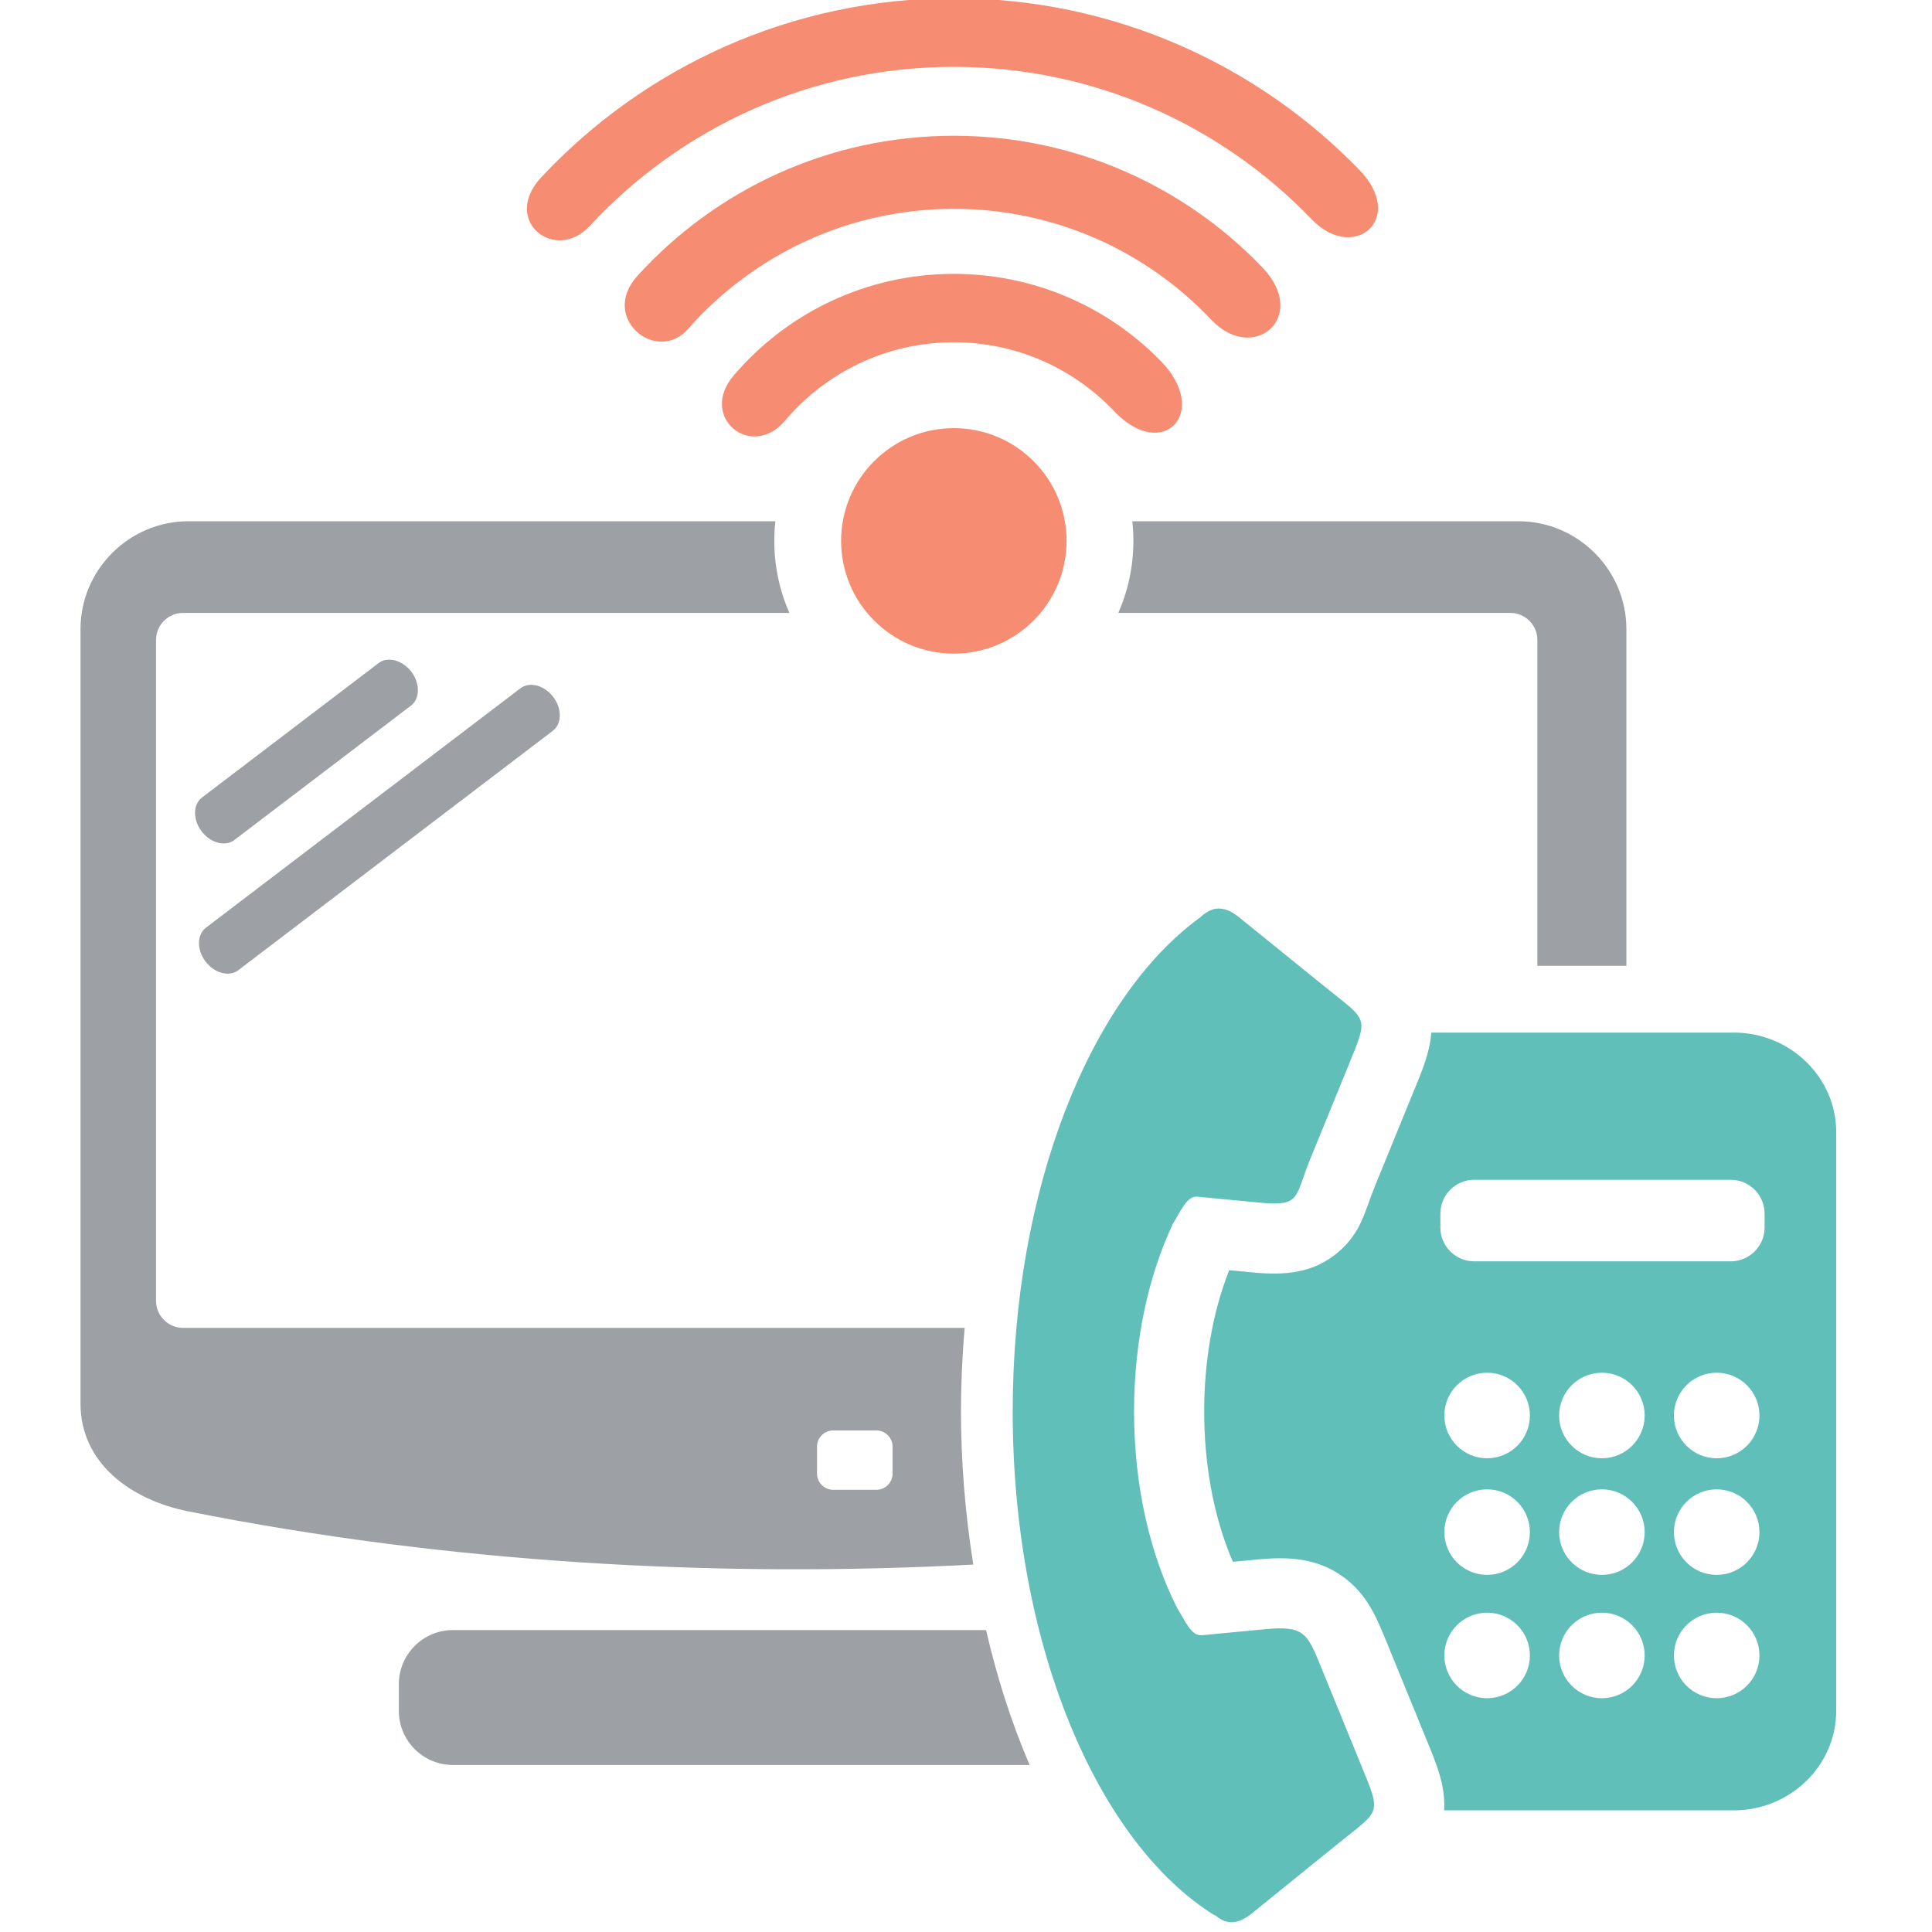 <?xml version="1.0" encoding="utf-8"?>
<svg version="1.1" id="Layer_1" xmlns="http://www.w3.org/2000/svg" xmlns:xlink="http://www.w3.org/1999/xlink" x="0px" y="0px" width="216px" height="216px" viewBox="0 0 216 216" enable-background="new 0 0 216 216" xml:space="preserve">
    
<path fill-rule="evenodd" clip-rule="evenodd" fill="#61BFB9" d="M131.63,179.818c-3.019-5.924-4.842-13.609-4.842-22.008
	c0-7.934,1.627-15.232,4.352-21.01c0.807-1.268,1.545-3.121,2.709-3.01c1.167,0.111,2.335,0.223,3.502,0.334
	c1.168,0.111,2.335,0.223,3.503,0.334c4.621,0.439,3.872-0.57,5.615-4.836c0.705-1.725,1.409-3.447,2.113-5.172
	c0.704-1.723,1.408-3.447,2.112-5.17c2.355-5.764,2.284-5.031-2.558-8.951c-1.557-1.26-3.113-2.521-4.67-3.781
	c-1.557-1.261-3.113-2.521-4.67-3.781c-2.315-2.001-3.62-1.083-4.672-0.161c-12.268,8.958-20.903,30.3-20.903,55.203
	c0,26.027,9.434,48.166,22.588,56.34l0.017-0.039c1.005,0.822,2.277,1.43,4.393-0.398c1.557-1.26,3.113-2.52,4.67-3.781
	c1.557-1.26,3.113-2.52,4.67-3.781c4.842-3.918,4.912-3.186,2.558-8.949c-0.704-1.725-1.408-3.447-2.112-5.172
	c-0.704-1.723-1.409-3.447-2.113-5.17c-1.743-4.266-1.929-5.143-6.549-4.703c-1.169,0.111-2.336,0.223-3.503,0.334
	c-1.168,0.111-2.336,0.223-3.503,0.334C133.173,182.934,132.436,181.084,131.63,179.818L131.63,179.818z M160.023,115.445h33.835
	c6.288,0,11.433,5.004,11.433,11.119v64.715c0,6.115-5.145,11.119-11.433,11.119h-32.404c0.185-2.875-0.957-5.418-2.079-8.164
	c-0.704-1.723-1.409-3.447-2.112-5.17c-0.704-1.725-1.409-3.447-2.112-5.17c-1.237-3.025-2.268-5.682-5.086-7.674
	c-2.904-2.053-6.072-2.193-9.466-1.869c-0.92,0.088-1.839,0.174-2.758,0.262c-2.263-5.197-3.212-11.227-3.212-16.803
	c0-5.252,0.836-10.846,2.797-15.801c0.895,0.084,1.79,0.17,2.684,0.256c3.453,0.328,6.666,0.123,9.461-2.238
	c2.649-2.238,2.973-4.541,4.157-7.439c0.705-1.723,1.409-3.447,2.113-5.17c0.704-1.725,1.408-3.447,2.112-5.172
	C158.895,119.943,159.85,117.781,160.023,115.445L160.023,115.445z M191.928,180.301c2.64,0,4.781,2.141,4.781,4.781
	s-2.142,4.781-4.781,4.781c-2.641,0-4.782-2.141-4.782-4.781S189.287,180.301,191.928,180.301L191.928,180.301z M191.928,166.512
	c2.64,0,4.781,2.141,4.781,4.781c0,2.639-2.142,4.781-4.781,4.781c-2.641,0-4.782-2.143-4.782-4.781
	C187.146,168.652,189.287,166.512,191.928,166.512L191.928,166.512z M166.262,180.301c2.64,0,4.781,2.141,4.781,4.781
	s-2.142,4.781-4.781,4.781s-4.781-2.141-4.781-4.781S163.622,180.301,166.262,180.301L166.262,180.301z M179.095,166.512
	c2.64,0,4.781,2.141,4.781,4.781c0,2.639-2.142,4.781-4.781,4.781s-4.781-2.143-4.781-4.781
	C174.313,168.652,176.455,166.512,179.095,166.512L179.095,166.512z M179.095,180.301c2.64,0,4.781,2.141,4.781,4.781
	s-2.142,4.781-4.781,4.781s-4.781-2.141-4.781-4.781S176.455,180.301,179.095,180.301L179.095,180.301z M166.262,166.512
	c2.64,0,4.781,2.141,4.781,4.781c0,2.639-2.142,4.781-4.781,4.781s-4.781-2.143-4.781-4.781
	C161.48,168.652,163.622,166.512,166.262,166.512L166.262,166.512z M166.262,153.473c2.64,0,4.781,2.143,4.781,4.781
	c0,2.641-2.142,4.783-4.781,4.783s-4.781-2.143-4.781-4.783C161.48,155.615,163.622,153.473,166.262,153.473L166.262,153.473z
	 M191.928,153.473c2.64,0,4.781,2.143,4.781,4.781c0,2.641-2.142,4.783-4.781,4.783c-2.641,0-4.782-2.143-4.782-4.783
	C187.146,155.615,189.287,153.473,191.928,153.473L191.928,153.473z M179.095,153.473c2.64,0,4.781,2.143,4.781,4.781
	c0,2.641-2.142,4.783-4.781,4.783s-4.781-2.143-4.781-4.783C174.313,155.615,176.455,153.473,179.095,153.473L179.095,153.473z
	 M164.816,131.902h28.688c2.079,0,3.78,1.701,3.78,3.779v1.557c0,2.08-1.701,3.781-3.78,3.781h-28.688
	c-2.08,0-3.781-1.701-3.781-3.781v-1.557C161.035,133.604,162.736,131.902,164.816,131.902L164.816,131.902z"/>  


<path fill-rule="evenodd" clip-rule="evenodd" fill="#F68D72" d="M135.436,35.762c-7.223-7.642-17.452-12.412-28.795-12.412
	c-11.85,0-22.485,5.206-29.745,13.453c-3.478,3.949-9.917-1.25-5.623-5.971c8.743-9.616,21.352-15.653,35.368-15.653
	c13.553,0,25.79,5.645,34.488,14.711C146.43,35.414,140.146,40.744,135.436,35.762L135.436,35.762z M146.647,24.517
	C136.55,14.013,122.358,7.475,106.641,7.475c-16.092,0-30.583,6.855-40.72,17.8c-3.864,4.174-9.928-0.623-5.406-5.457
	C72.042,7.501,88.444-0.197,106.641-0.197c17.788,0,33.861,7.358,45.342,19.195C157.262,24.442,151.369,29.431,146.647,24.517
	L146.647,24.517z M82.015,41.993c5.935-6.959,14.765-11.374,24.625-11.374c9.075,0,17.279,3.739,23.154,9.76
	c5.551,5.688,0.236,11.353-5.232,5.591c-4.502-4.744-10.866-7.704-17.922-7.704c-7.566,0-14.339,3.404-18.871,8.762
	C83.978,51.513,78.076,46.616,82.015,41.993L82.015,41.993z M106.641,73.075c-6.96,0-12.604-5.645-12.604-12.604
	c0-6.96,5.644-12.604,12.604-12.604s12.604,5.644,12.604,12.604C119.244,67.431,113.601,73.075,106.641,73.075L106.641,73.075z"/>  
    
<path fill-rule="evenodd" clip-rule="evenodd" fill="#9DA0A4" d="M50.625,182.246h59.616c1.192,5.15,2.798,10.264,4.873,15.08
	H50.625c-3.318,0-6.033-2.713-6.033-6.031v-3.018C44.592,184.961,47.307,182.246,50.625,182.246L50.625,182.246z M21.065,58.277
	h65.622c-0.079,0.72-0.119,1.453-0.119,2.194c0,2.864,0.602,5.588,1.684,8.055h-67.79c-1.66,0-3.017,1.357-3.017,3.017v73.899
	c0,1.658,1.357,3.016,3.017,3.016h87.39c-0.28,3.223-0.414,6.361-0.414,9.354c0,5.311,0.429,11.152,1.375,17.109
	c-28.747,1.518-58.793-0.178-87.748-5.947C14.558,167.678,9,163.545,9,156.908V70.341C9,63.706,14.429,58.277,21.065,58.277
	L21.065,58.277z M126.595,58.277h43.173c6.636,0,12.065,5.429,12.065,12.064v37.635h-9.954V71.542c0-1.659-1.357-3.017-3.017-3.017
	h-43.833c1.082-2.466,1.685-5.19,1.685-8.055C126.714,59.73,126.674,58.998,126.595,58.277L126.595,58.277z M93.154,159.926h4.826
	c0.996,0,1.81,0.813,1.81,1.809v3.018c0,0.994-0.813,1.809-1.81,1.809h-4.826c-0.996,0-1.81-0.814-1.81-1.809v-3.018
	C91.344,160.738,92.159,159.926,93.154,159.926L93.154,159.926z M23.022,103.718L58.19,76.949c1.018-0.776,2.665-0.339,3.661,0.968
	l0,0c0.995,1.307,0.976,3.011-0.042,3.786l-35.168,26.769c-1.018,0.774-2.665,0.339-3.66-0.969l0,0
	C21.986,106.196,22.004,104.492,23.022,103.718L23.022,103.718z M22.583,89.162l19.743-15.028c1.018-0.775,2.665-0.339,3.661,0.968
	l0,0c0.995,1.308,0.976,3.012-0.042,3.787L26.201,93.916c-1.018,0.774-2.665,0.339-3.66-0.968l0,0
	C21.545,91.64,21.564,89.937,22.583,89.162L22.583,89.162z"/>

</svg>
